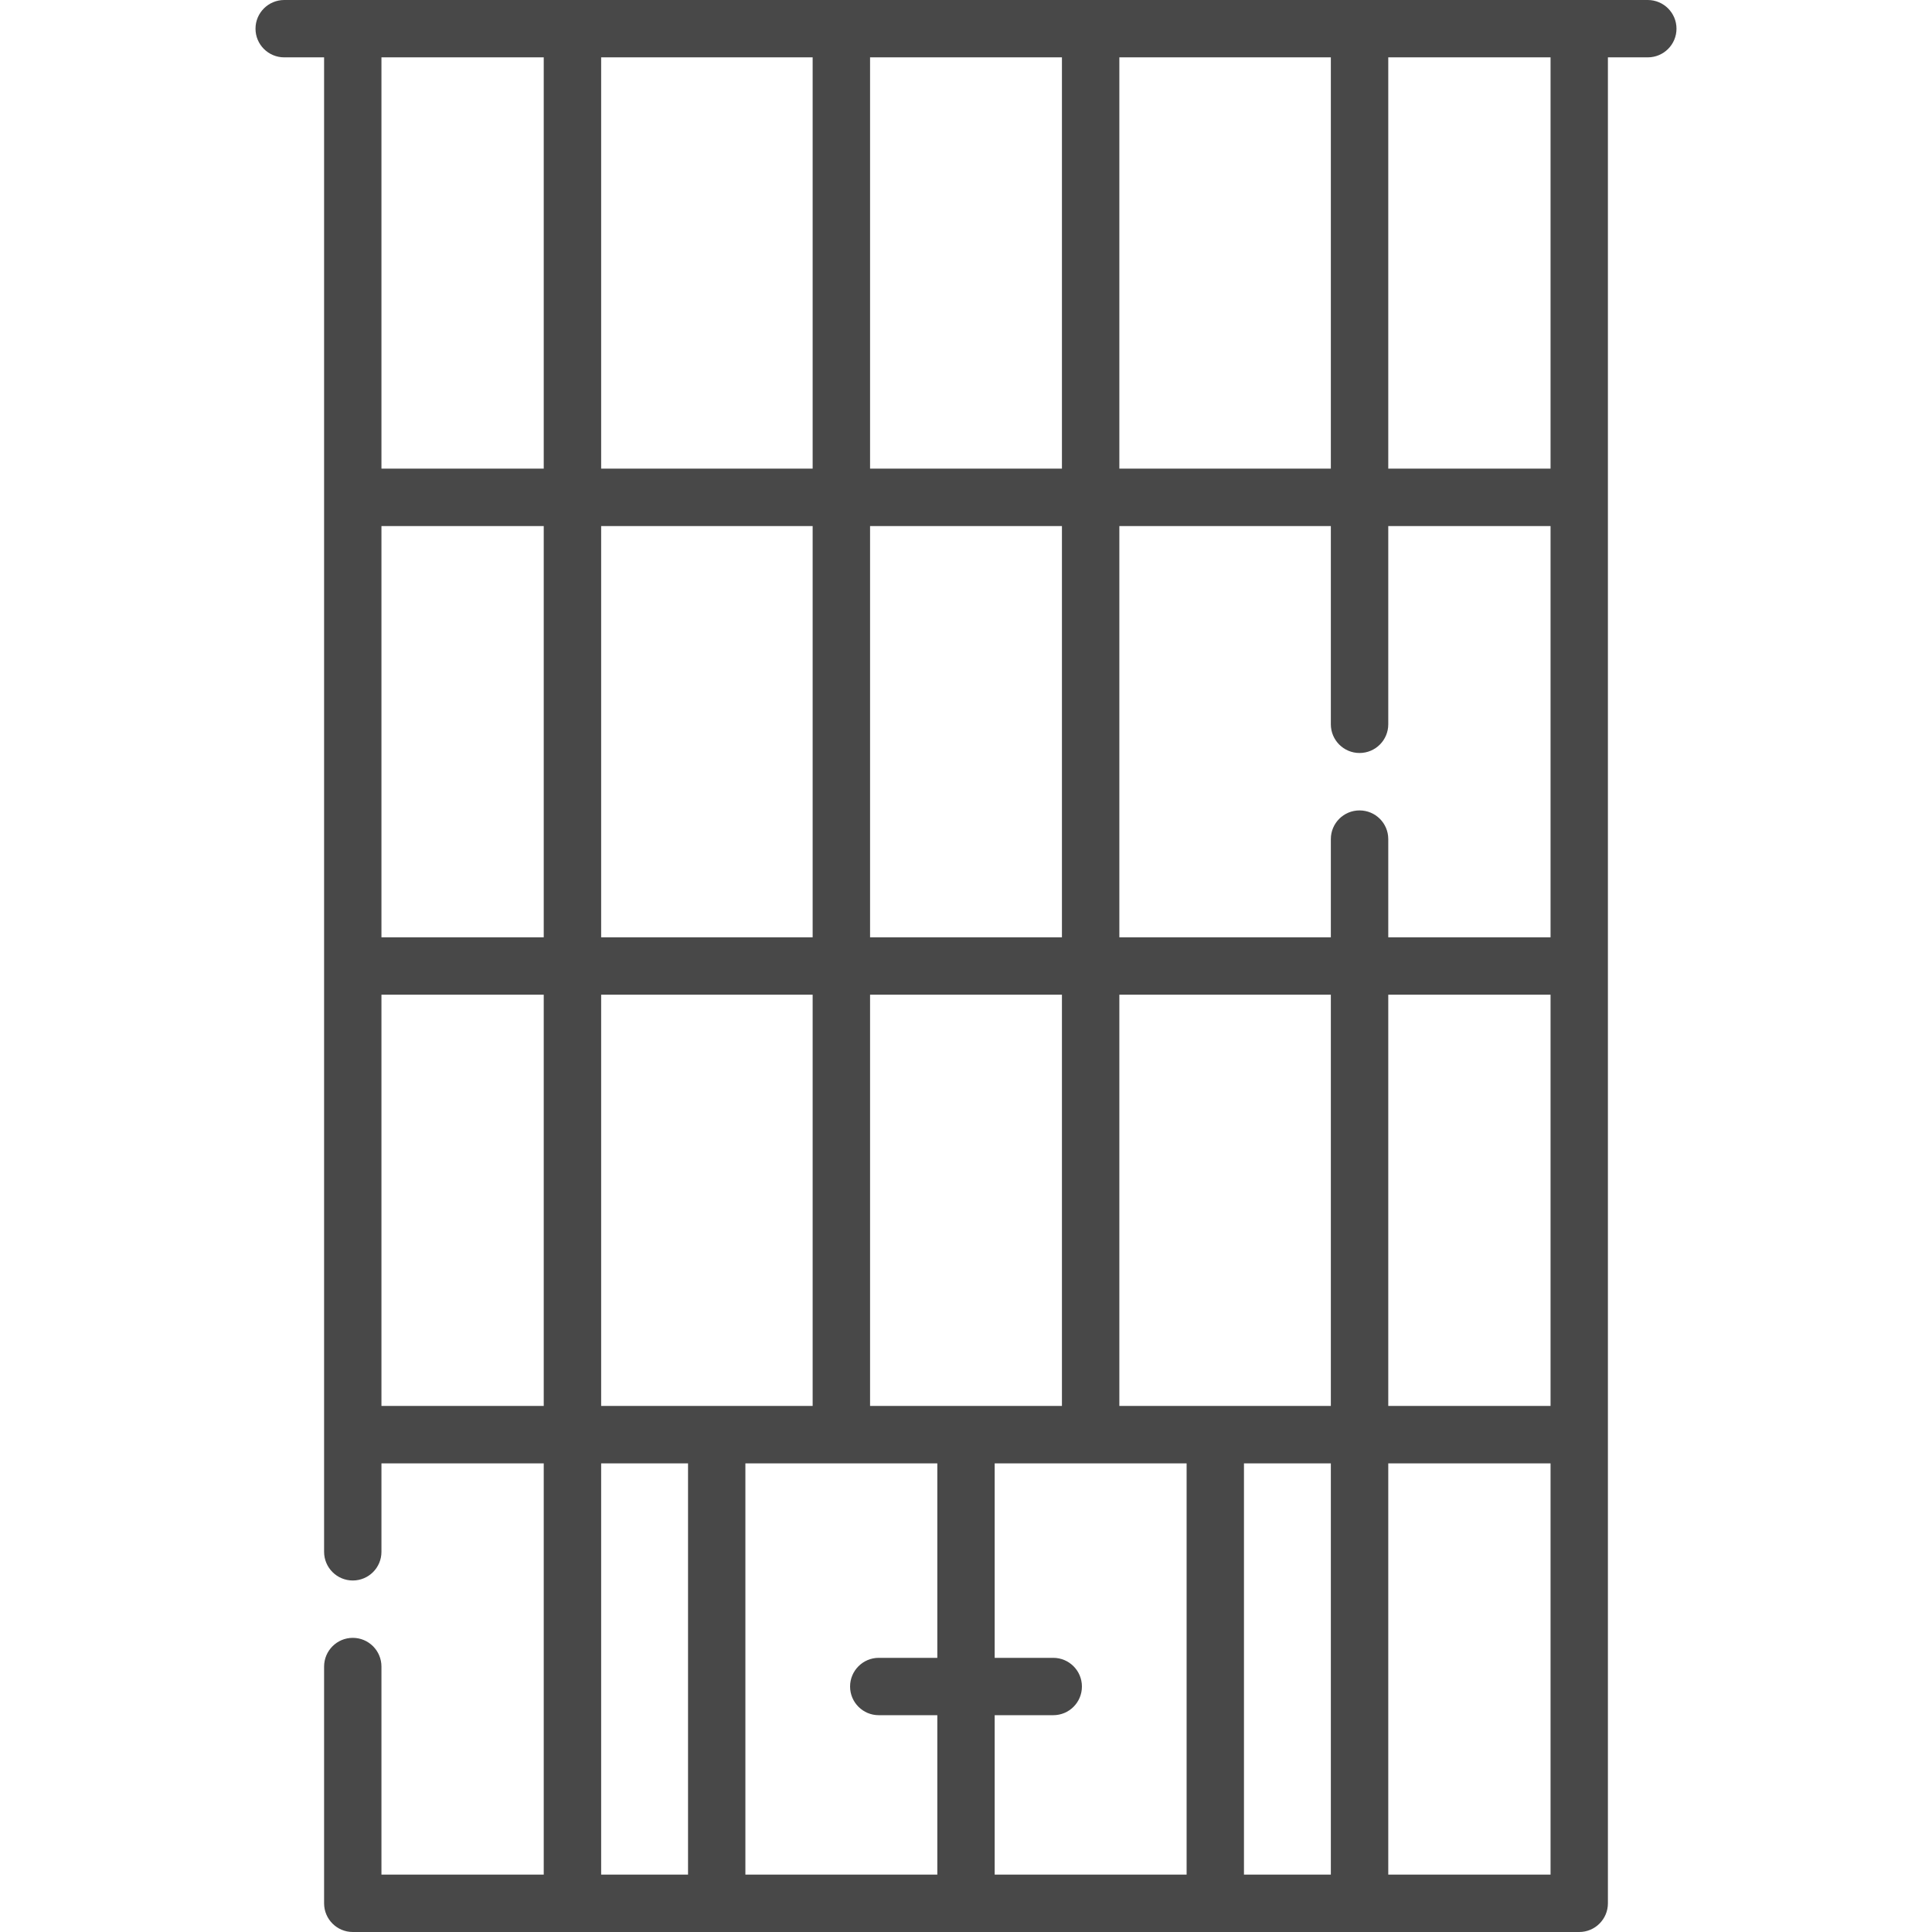 <svg width="32" height="32" viewBox="0 0 32 32" fill="none" xmlns="http://www.w3.org/2000/svg">
<path d="M27.292 0H26.157H5.843H4.708C4.445 0 4.232 0.213 4.232 0.475C4.232 0.738 4.445 0.95 4.708 0.95H5.368V25.703C5.368 25.965 5.581 26.178 5.843 26.178C6.106 26.178 6.318 25.965 6.318 25.703V24.238H9.006V31.049H6.318V27.604C6.318 27.341 6.106 27.128 5.843 27.128C5.581 27.128 5.368 27.341 5.368 27.604V31.525C5.368 31.787 5.581 32 5.843 32H26.157C26.419 32 26.632 31.787 26.632 31.525V0.95H27.292C27.555 0.95 27.768 0.738 27.768 0.475C27.768 0.213 27.555 0 27.292 0ZM22.518 12.472C22.781 12.472 22.994 12.259 22.994 11.997V8.713H25.682V15.525H22.994V13.898C22.994 13.635 22.781 13.423 22.518 13.423C22.256 13.423 22.043 13.635 22.043 13.898V15.525H18.54V8.713H22.043V11.997C22.043 12.259 22.256 12.472 22.518 12.472ZM6.318 8.713H9.006V15.525H6.318V8.713ZM9.957 8.713H13.46V15.525H9.957V8.713ZM14.411 23.287V16.475H17.589V23.287H14.411ZM14.411 15.525V8.713H17.589V15.525H14.411ZM14.411 7.762V0.95H17.589V7.762H14.411ZM13.46 7.762H9.957V0.95H13.46V7.762ZM13.46 16.475V23.287H9.957V16.475H13.46ZM15.525 24.238V27.459H14.555C14.293 27.459 14.08 27.672 14.08 27.934C14.08 28.197 14.293 28.409 14.555 28.409H15.525V31.049H12.346V24.238H15.525ZM16.475 28.409H17.445C17.708 28.409 17.92 28.197 17.92 27.934C17.92 27.672 17.708 27.459 17.445 27.459H16.475V24.238H19.654V31.049H16.475V28.409ZM20.604 24.238H22.043V31.049H20.604V24.238ZM18.54 23.287V16.475H22.043V23.287H18.54ZM22.994 16.475H25.682V23.287H22.994V16.475ZM18.54 7.762V0.95H22.043V7.762H18.54ZM9.006 0.95V7.762H6.318V0.95H9.006ZM6.318 23.287V16.475H9.006V23.287H6.318ZM9.957 24.238H11.396V31.049H9.957V24.238ZM22.994 31.049V24.238H25.682V31.049H22.994ZM25.682 7.762H22.994V0.95H25.682V7.762Z" fill="#484848"/>
</svg>
